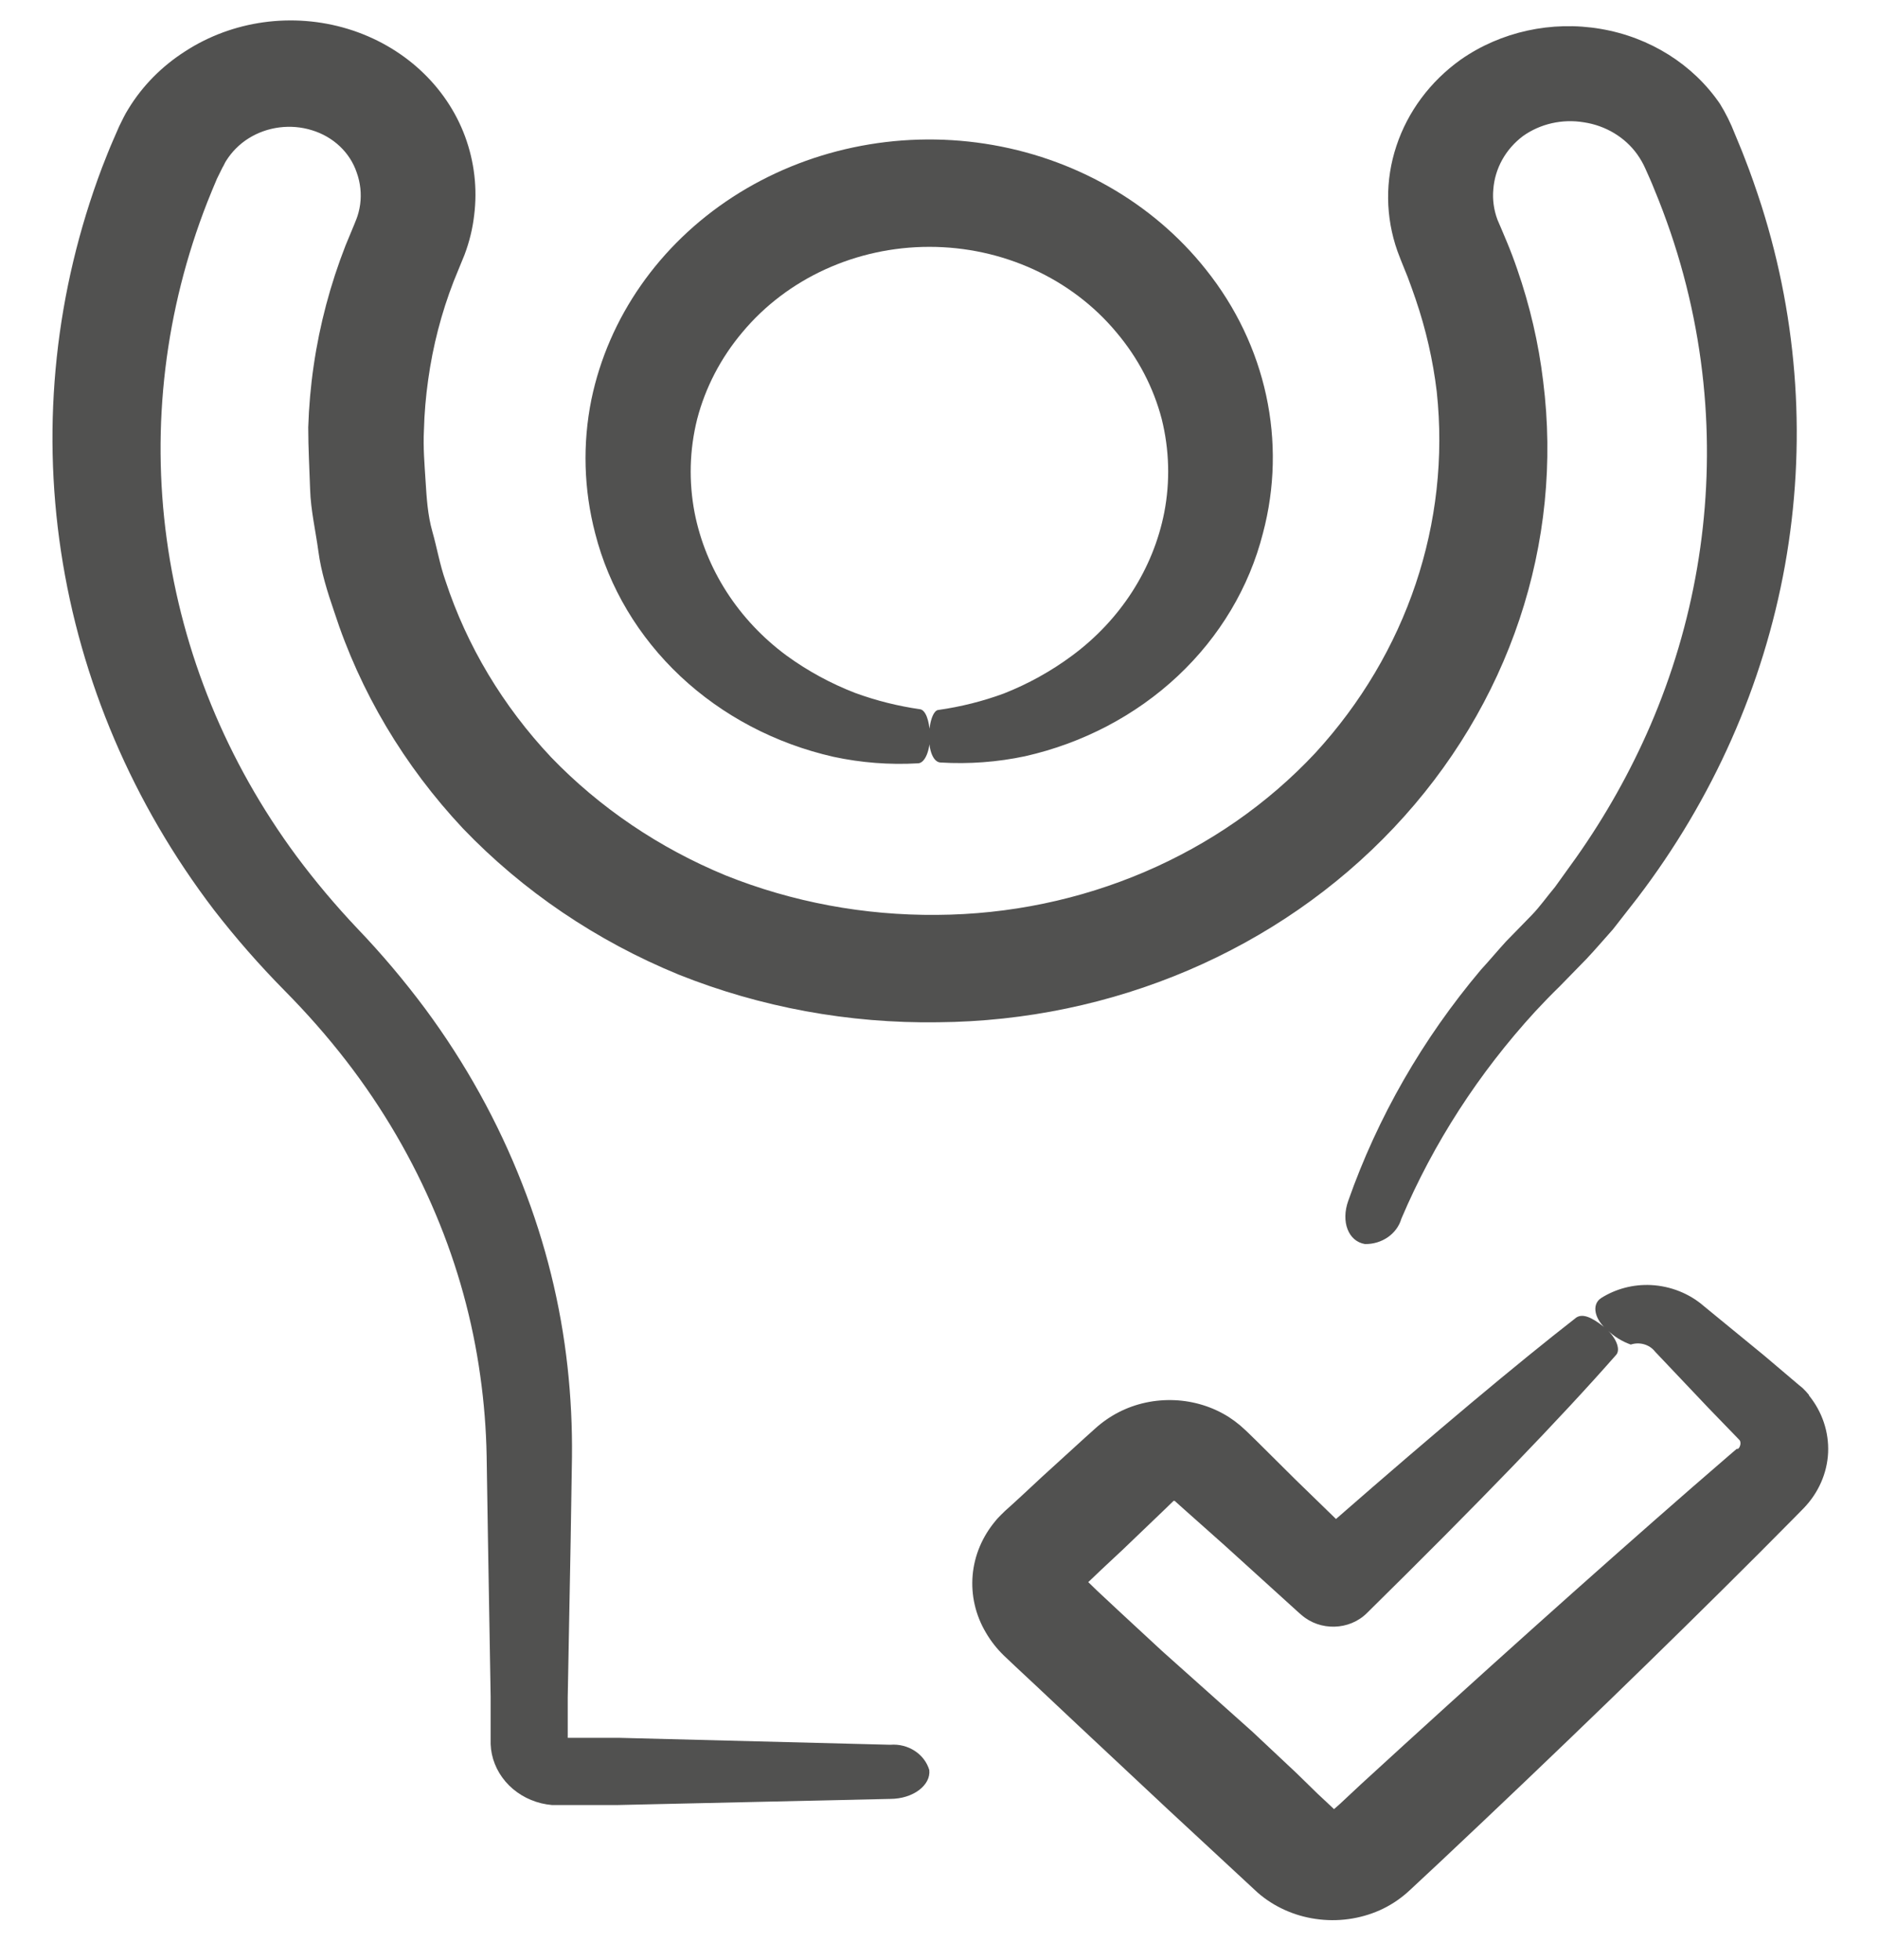 <svg width="23" height="24" viewBox="0 0 23 24" fill="none" xmlns="http://www.w3.org/2000/svg">
<path d="M13.129 8.03C12.874 8.219 12.593 8.375 12.294 8.493C12.036 8.588 11.768 8.655 11.495 8.694C11.427 8.694 11.373 8.865 11.378 9.046C11.383 9.227 11.443 9.336 11.52 9.338C11.867 9.359 12.216 9.333 12.555 9.261C13.263 9.101 13.91 8.761 14.424 8.279C14.938 7.797 15.299 7.192 15.467 6.531C15.765 5.411 15.508 4.226 14.769 3.301C14.116 2.478 13.146 1.926 12.064 1.76C10.982 1.594 9.873 1.829 8.973 2.413C8.073 2.998 7.452 3.887 7.243 4.892C7.133 5.435 7.149 5.994 7.289 6.531C7.458 7.194 7.82 7.8 8.334 8.283C8.849 8.766 9.497 9.107 10.207 9.268C10.546 9.341 10.894 9.368 11.241 9.348C11.329 9.348 11.394 9.186 11.389 9C11.383 8.814 11.332 8.696 11.27 8.686C10.997 8.647 10.73 8.58 10.473 8.486C10.173 8.37 9.891 8.216 9.635 8.03C9.044 7.594 8.643 6.971 8.507 6.28C8.434 5.899 8.444 5.509 8.538 5.133C8.639 4.745 8.828 4.382 9.092 4.069C9.642 3.409 10.487 3.023 11.382 3.023C12.277 3.023 13.122 3.409 13.672 4.069C13.937 4.382 14.127 4.745 14.228 5.133C14.321 5.508 14.332 5.896 14.259 6.275C14.123 6.968 13.721 7.592 13.129 8.03L13.129 8.03Z" fill="#515150"/>
<path d="M22.157 17.086C22.132 17.055 22.105 17.025 22.075 16.997L22.031 16.961L22.005 16.939L21.604 16.599L20.867 15.995C20.69 15.841 20.46 15.749 20.218 15.737C20.002 15.727 19.789 15.783 19.61 15.896C19.483 15.978 19.535 16.167 19.685 16.287V16.287C19.765 16.366 19.863 16.427 19.972 16.466C20.081 16.43 20.202 16.465 20.27 16.553L20.924 17.243L21.286 17.617L21.309 17.642C21.318 17.663 21.318 17.687 21.309 17.709C21.305 17.722 21.297 17.734 21.286 17.743H21.27L21.172 17.827L20.717 18.221C19.486 19.295 18.094 20.543 16.662 21.856L16.403 22.098L16.338 22.155L16.137 21.967L15.878 21.714L15.338 21.207L14.233 20.22L13.693 19.72L13.434 19.478L13.328 19.375L13.359 19.346L13.488 19.223L13.747 18.981L14.251 18.498L14.373 18.38H14.386L14.51 18.491L14.999 18.926L15.914 19.756L15.94 19.778H15.94C16.168 19.977 16.525 19.967 16.739 19.756C18.1 18.416 19.118 17.361 19.794 16.591C19.851 16.526 19.794 16.369 19.639 16.246C19.483 16.123 19.38 16.087 19.305 16.135C18.57 16.708 17.589 17.53 16.362 18.602L15.865 18.119L15.397 17.654L15.278 17.538L15.247 17.509L15.188 17.456V17.456C15.144 17.419 15.098 17.385 15.05 17.354C14.853 17.229 14.622 17.157 14.383 17.147C14.144 17.137 13.907 17.188 13.698 17.296C13.594 17.35 13.498 17.417 13.413 17.494L13.284 17.61L12.767 18.081L12.508 18.322L12.376 18.443L12.309 18.503L12.255 18.556C12.234 18.578 12.211 18.6 12.193 18.624H12.193C12.031 18.816 11.933 19.048 11.912 19.291C11.891 19.535 11.947 19.779 12.074 19.993C12.133 20.095 12.207 20.189 12.293 20.273L12.425 20.398L12.684 20.64L13.22 21.144L14.3 22.155L15.402 23.177C15.599 23.349 15.847 23.462 16.114 23.5C16.38 23.539 16.653 23.502 16.897 23.394C17.018 23.34 17.128 23.269 17.226 23.184L17.28 23.135L17.639 22.8C19.064 21.46 20.404 20.162 21.552 19.013L21.974 18.588L22.088 18.472H22.088C22.27 18.284 22.377 18.043 22.389 17.79C22.4 17.537 22.317 17.288 22.152 17.086L22.157 17.086Z" fill="#515150"/>
<path d="M4.362 2.69L4.341 2.743L4.305 2.83L4.232 3.006C4.046 3.482 3.915 3.975 3.842 4.476C3.805 4.728 3.783 4.981 3.775 5.234C3.775 5.488 3.79 5.741 3.798 5.995C3.806 6.248 3.865 6.499 3.899 6.75C3.932 7.001 4.01 7.25 4.093 7.491C4.41 8.471 4.948 9.376 5.67 10.146C6.404 10.912 7.304 11.522 8.311 11.935C9.314 12.336 10.396 12.535 11.487 12.519C13.626 12.502 15.656 11.636 17.07 10.137C18.485 8.639 19.15 6.65 18.899 4.667C18.843 4.201 18.736 3.742 18.581 3.296C18.543 3.185 18.502 3.076 18.457 2.968C18.416 2.866 18.354 2.726 18.34 2.692H18.34C18.295 2.572 18.277 2.443 18.289 2.316C18.309 2.062 18.439 1.827 18.651 1.667C18.864 1.515 19.135 1.454 19.398 1.498C19.665 1.538 19.902 1.681 20.052 1.891C20.091 1.946 20.124 2.004 20.151 2.065C20.19 2.152 20.228 2.236 20.262 2.323C20.334 2.495 20.399 2.671 20.459 2.845C20.692 3.53 20.835 4.239 20.885 4.957C20.978 6.295 20.749 7.637 20.213 8.882C19.968 9.449 19.663 9.993 19.302 10.504L19.044 10.863C18.948 10.977 18.858 11.105 18.762 11.204L18.444 11.53C18.338 11.646 18.234 11.771 18.136 11.877C17.422 12.724 16.872 13.682 16.512 14.706C16.421 14.96 16.512 15.201 16.716 15.235L16.716 15.235C16.924 15.239 17.109 15.111 17.163 14.924C17.556 13.999 18.11 13.142 18.803 12.386C18.899 12.283 18.997 12.181 19.101 12.08L19.429 11.744C19.538 11.629 19.644 11.503 19.753 11.382L20.052 10.999C20.979 9.785 21.597 8.391 21.861 6.922C22.124 5.453 22.026 3.947 21.573 2.519C21.509 2.321 21.441 2.123 21.364 1.928C21.327 1.829 21.284 1.732 21.245 1.635C21.196 1.509 21.136 1.387 21.064 1.271C20.735 0.789 20.206 0.456 19.604 0.354C19.001 0.251 18.38 0.388 17.89 0.73C17.516 0.997 17.241 1.367 17.102 1.787C16.962 2.207 16.967 2.657 17.114 3.074C17.174 3.236 17.202 3.294 17.239 3.39C17.275 3.487 17.306 3.571 17.337 3.663C17.463 4.032 17.55 4.412 17.596 4.797C17.768 6.4 17.231 7.999 16.108 9.222C14.939 10.472 13.252 11.193 11.474 11.204C10.585 11.212 9.704 11.048 8.888 10.721C8.073 10.385 7.344 9.891 6.749 9.273C6.159 8.646 5.718 7.91 5.456 7.113C5.386 6.915 5.352 6.709 5.295 6.509C5.238 6.309 5.225 6.099 5.212 5.891C5.199 5.684 5.181 5.476 5.192 5.268H5.192C5.197 5.062 5.215 4.855 5.244 4.65C5.301 4.239 5.405 3.834 5.557 3.443L5.689 3.12C5.748 2.964 5.788 2.802 5.807 2.637C5.848 2.312 5.81 1.982 5.696 1.672C5.465 1.047 4.933 0.559 4.26 0.354C3.586 0.149 2.848 0.251 2.267 0.629C1.982 0.811 1.745 1.051 1.574 1.331C1.53 1.399 1.496 1.474 1.46 1.546L1.385 1.718C1.336 1.829 1.294 1.94 1.25 2.051C0.681 3.558 0.508 5.171 0.747 6.753C0.986 8.336 1.628 9.842 2.621 11.144C2.889 11.49 3.178 11.82 3.488 12.134C3.756 12.405 4.008 12.691 4.24 12.991C4.689 13.572 5.057 14.204 5.337 14.871C5.605 15.507 5.788 16.172 5.882 16.85C5.928 17.176 5.954 17.504 5.96 17.833L5.976 18.847L6.009 20.778V21.36C6.015 21.526 6.079 21.687 6.191 21.818C6.302 21.948 6.457 22.042 6.63 22.084C6.672 22.094 6.716 22.101 6.759 22.105H7.564L10.902 22.03C11.184 22.03 11.402 21.861 11.381 21.676C11.322 21.479 11.121 21.349 10.902 21.367L7.579 21.282H6.953V20.787L6.989 18.856L7.005 17.842C7.009 17.475 6.991 17.107 6.951 16.742C6.867 15.976 6.681 15.224 6.397 14.502C6.1 13.741 5.7 13.019 5.207 12.353C4.952 12.011 4.675 11.682 4.377 11.371C4.11 11.089 3.86 10.792 3.63 10.483C2.776 9.327 2.232 7.997 2.042 6.604C1.852 5.212 2.022 3.797 2.538 2.478C2.577 2.382 2.616 2.283 2.657 2.189L2.725 2.051C2.743 2.024 2.753 1.993 2.771 1.967C2.84 1.858 2.933 1.764 3.045 1.694C3.274 1.551 3.56 1.514 3.821 1.595C4.083 1.675 4.287 1.868 4.369 2.114C4.414 2.239 4.428 2.372 4.411 2.502C4.402 2.567 4.386 2.63 4.362 2.691L4.362 2.69Z" fill="#515150"/>
</svg>
